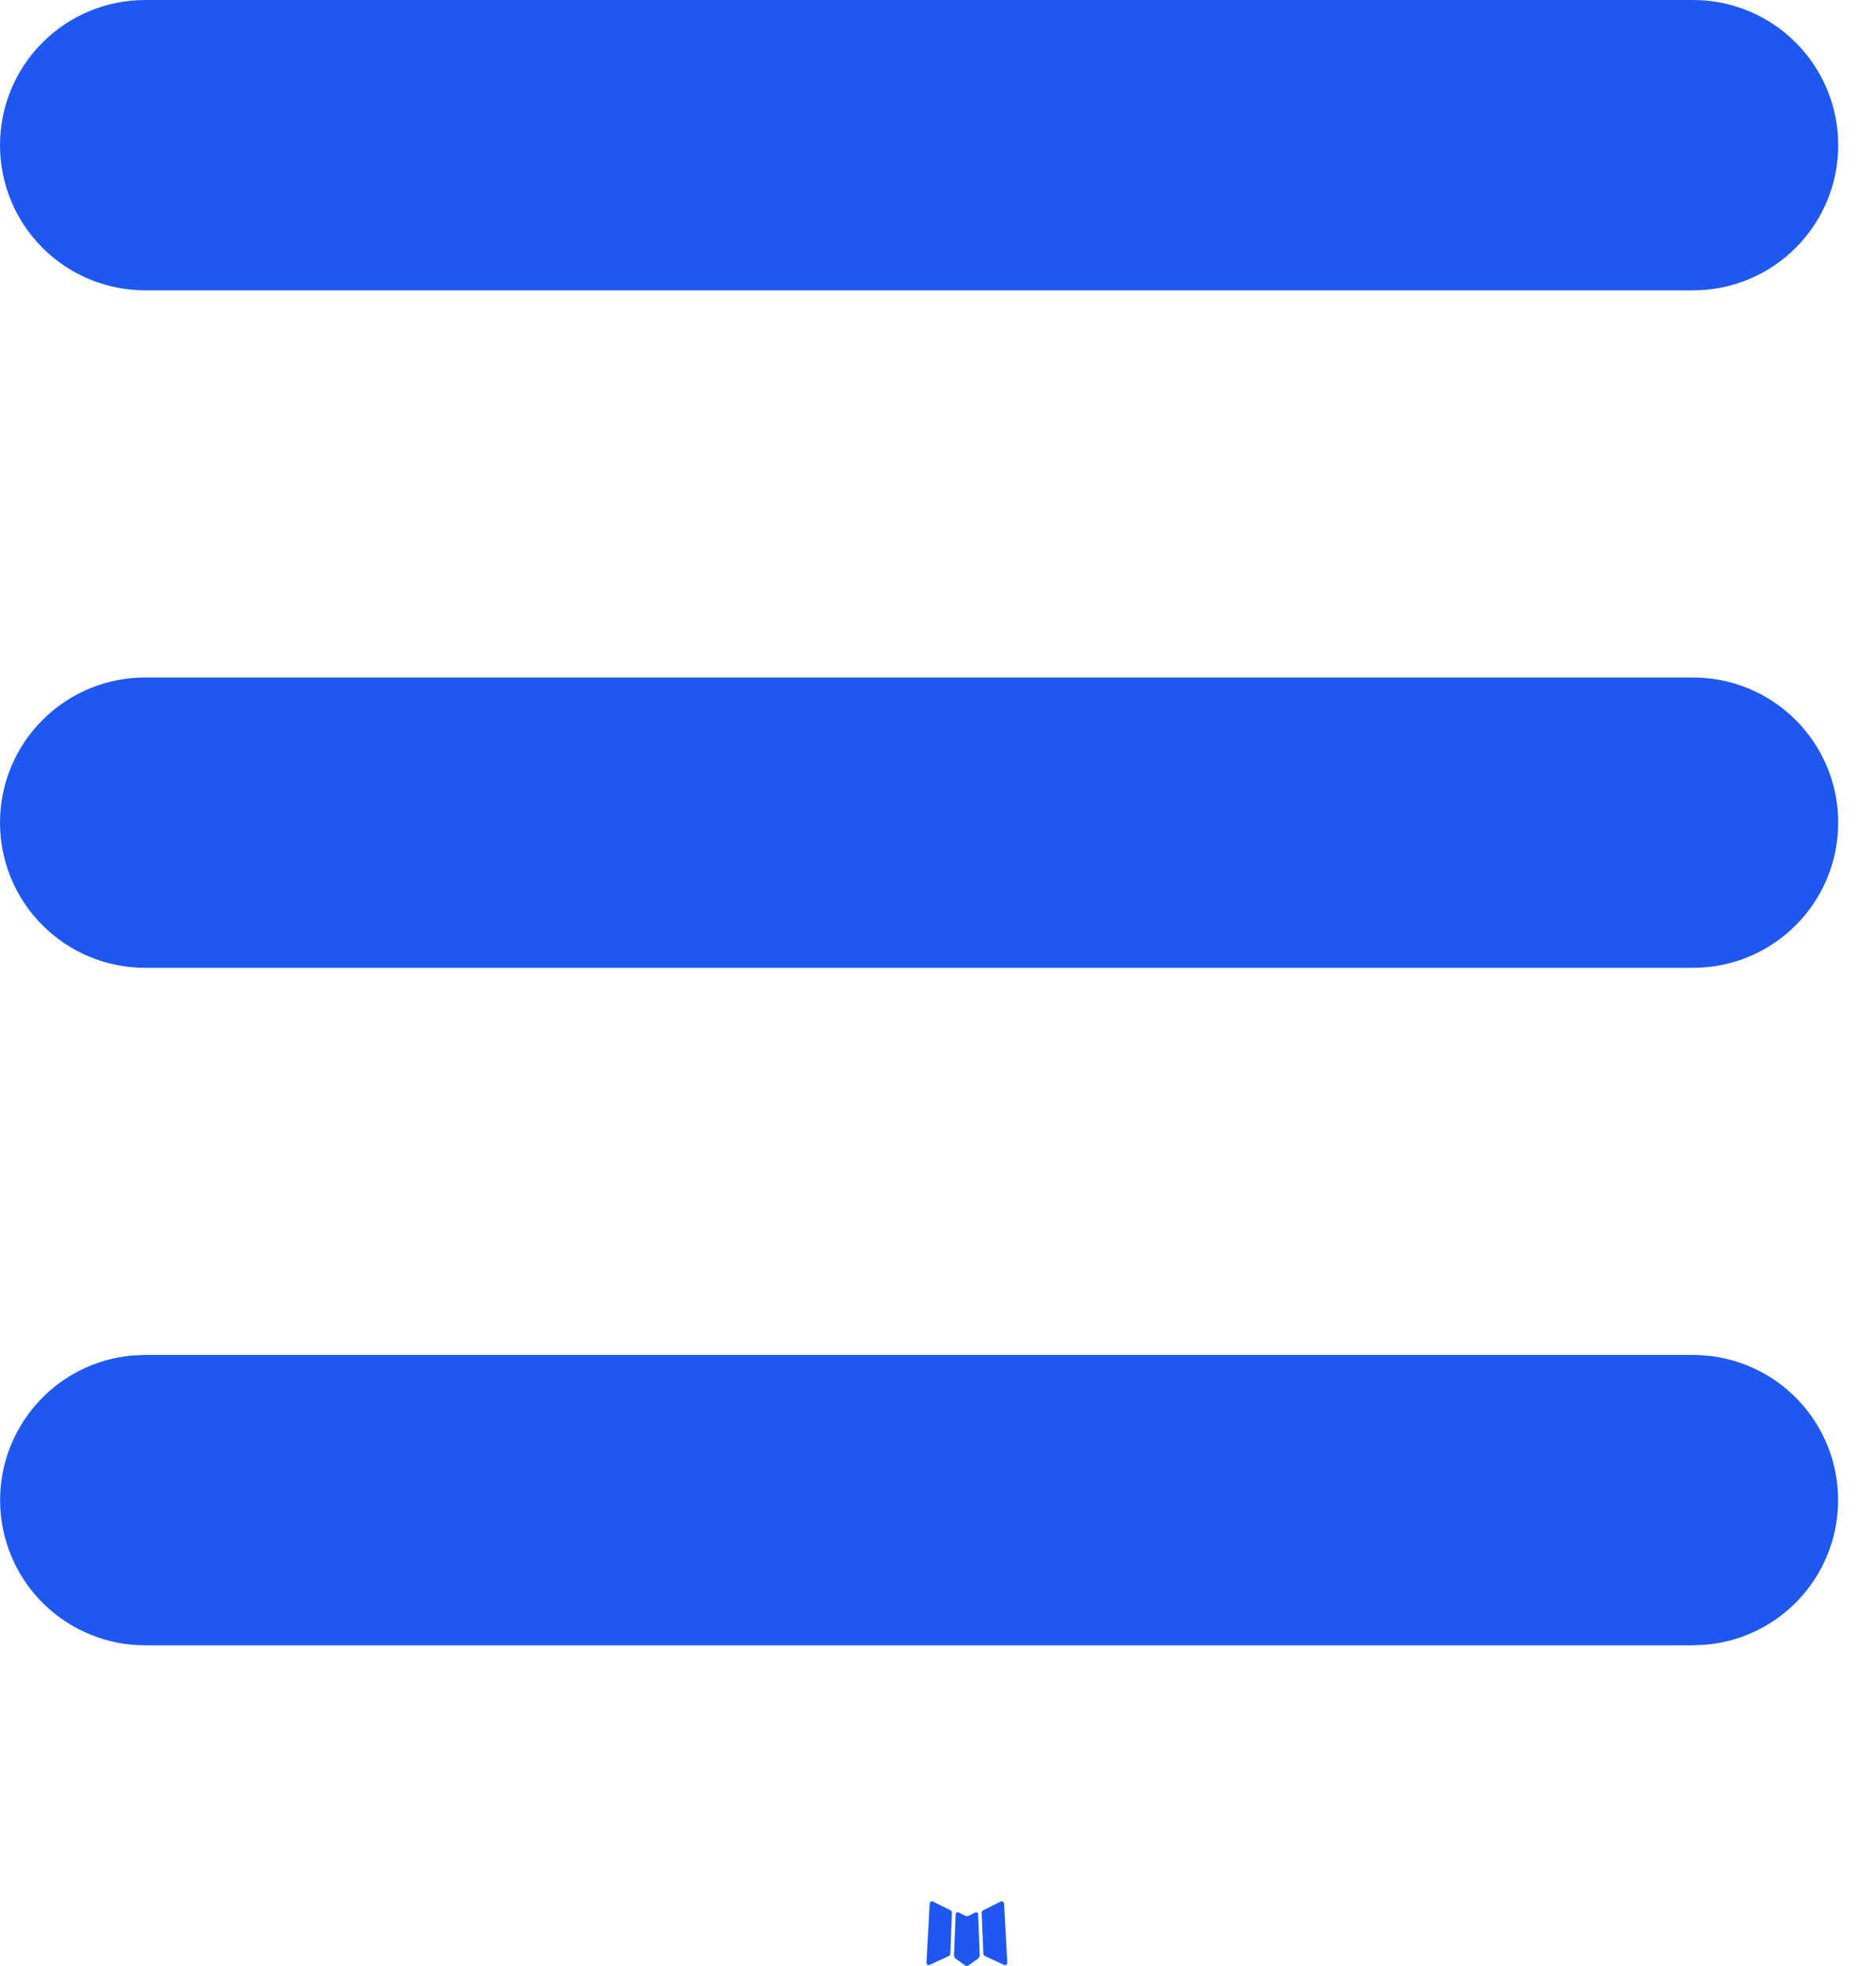 <svg width="21" height="22" viewBox="0 0 21 22" fill="none" xmlns="http://www.w3.org/2000/svg">
<path d="M10.931 21.398L10.919 21.4L10.842 21.438L10.82 21.442L10.805 21.438L10.728 21.4C10.716 21.396 10.708 21.398 10.702 21.405L10.698 21.416L10.679 21.88L10.685 21.901L10.695 21.916L10.808 21.996L10.824 22L10.837 21.996L10.95 21.916L10.963 21.898L10.967 21.88L10.949 21.417C10.946 21.406 10.94 21.399 10.931 21.398ZM11.217 21.276L11.203 21.278L11.003 21.378L10.992 21.389L10.989 21.401L11.008 21.867L11.014 21.88L11.023 21.887L11.24 21.988C11.254 21.992 11.264 21.989 11.272 21.979L11.276 21.964L11.239 21.299C11.236 21.286 11.228 21.278 11.217 21.276ZM10.443 21.278C10.438 21.275 10.433 21.274 10.427 21.275C10.422 21.276 10.417 21.279 10.414 21.284L10.407 21.299L10.371 21.964C10.371 21.977 10.377 21.986 10.389 21.99L10.405 21.988L10.623 21.887L10.634 21.879L10.638 21.867L10.656 21.401L10.653 21.388L10.642 21.377L10.443 21.278Z" fill="#1E58F0"/>
<path d="M18.952 15.162C19.37 15.162 19.771 15.323 20.073 15.611C20.375 15.899 20.554 16.292 20.574 16.708C20.594 17.125 20.453 17.534 20.18 17.849C19.907 18.165 19.524 18.363 19.108 18.403L18.952 18.411H1.625C1.207 18.411 0.806 18.25 0.504 17.962C0.202 17.674 0.023 17.281 0.003 16.864C-0.017 16.448 0.124 16.039 0.397 15.724C0.669 15.408 1.053 15.21 1.469 15.169L1.625 15.162H18.952ZM18.952 7.581C19.383 7.581 19.797 7.752 20.101 8.057C20.406 8.361 20.577 8.775 20.577 9.205C20.577 9.636 20.406 10.05 20.101 10.354C19.797 10.659 19.383 10.83 18.952 10.83H1.625C1.194 10.83 0.78 10.659 0.476 10.354C0.171 10.05 0 9.636 0 9.205C0 8.775 0.171 8.361 0.476 8.057C0.78 7.752 1.194 7.581 1.625 7.581H18.952ZM18.952 0C19.383 0 19.797 0.171 20.101 0.476C20.406 0.78 20.577 1.194 20.577 1.625C20.577 2.055 20.406 2.469 20.101 2.773C19.797 3.078 19.383 3.249 18.952 3.249H1.625C1.194 3.249 0.78 3.078 0.476 2.773C0.171 2.469 0 2.055 0 1.625C0 1.194 0.171 0.78 0.476 0.476C0.78 0.171 1.194 0 1.625 0H18.952Z" fill="#1E58F0"/>
</svg>
